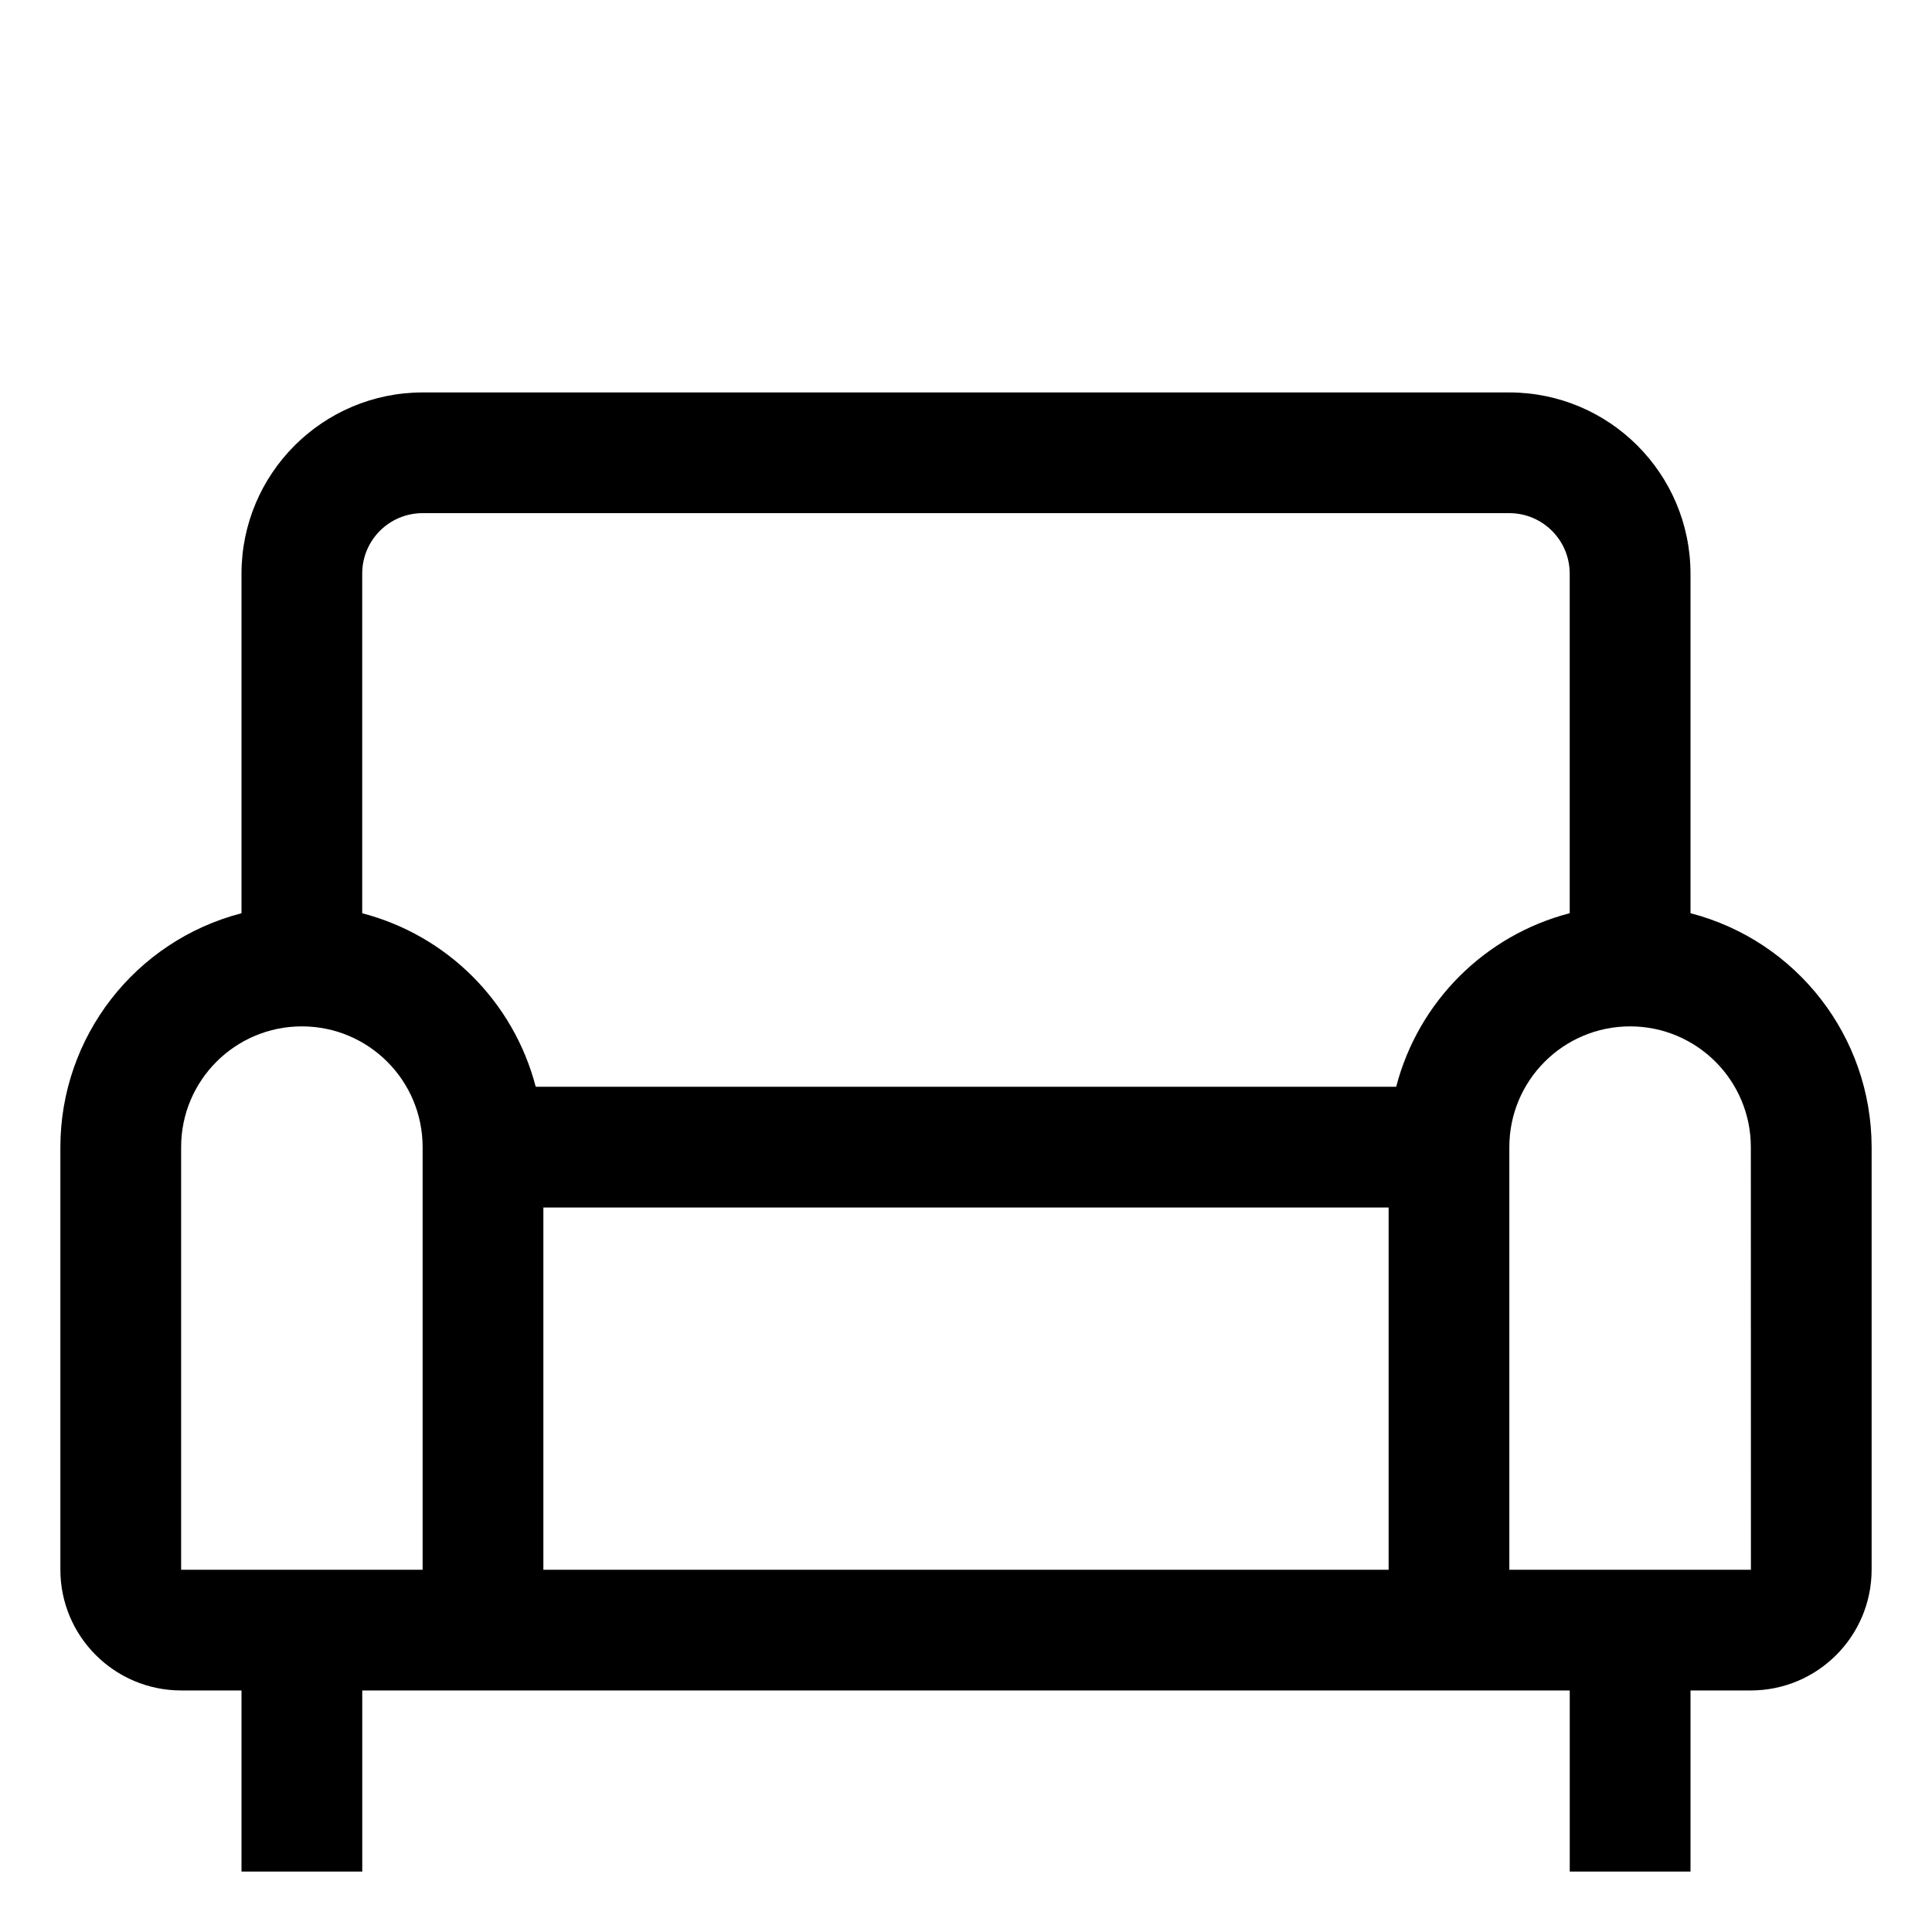 <svg viewBox="0 0 512 512" xmlns="http://www.w3.org/2000/svg"><path d="M448 242.025V152v0c-.04-26.5-21.51-47.97-48-48H112h0c-26.5.03-47.97 21.5-48 48v90.02h0c-28.24 7.33-47.97 32.8-48 61.97v112 -.001c.01 17.66 14.33 31.98 32 32h16v48h32v-48h320v48h32v-48h16 -.001c17.66-.02 31.98-14.34 32-32v-112 0c-.04-29.18-19.77-54.65-48-61.98ZM112 416H48V304v0c0-17.68 14.32-32 32-32 17.67 0 32 14.32 32 32Zm256 0H144v-96h224Zm2.02-128H141.97v0c-5.87-22.53-23.46-40.11-45.98-45.98v-90.03 0c.01-8.84 7.16-15.99 16-16h288 -.001c8.83.01 15.98 7.16 16 16v90.02 0c-22.53 5.86-40.11 23.45-45.98 45.97Zm93.97 128h-64V304v0c0-17.68 14.32-32 32-32 17.67 0 32 14.32 32 32l.02 112Z"/></svg>